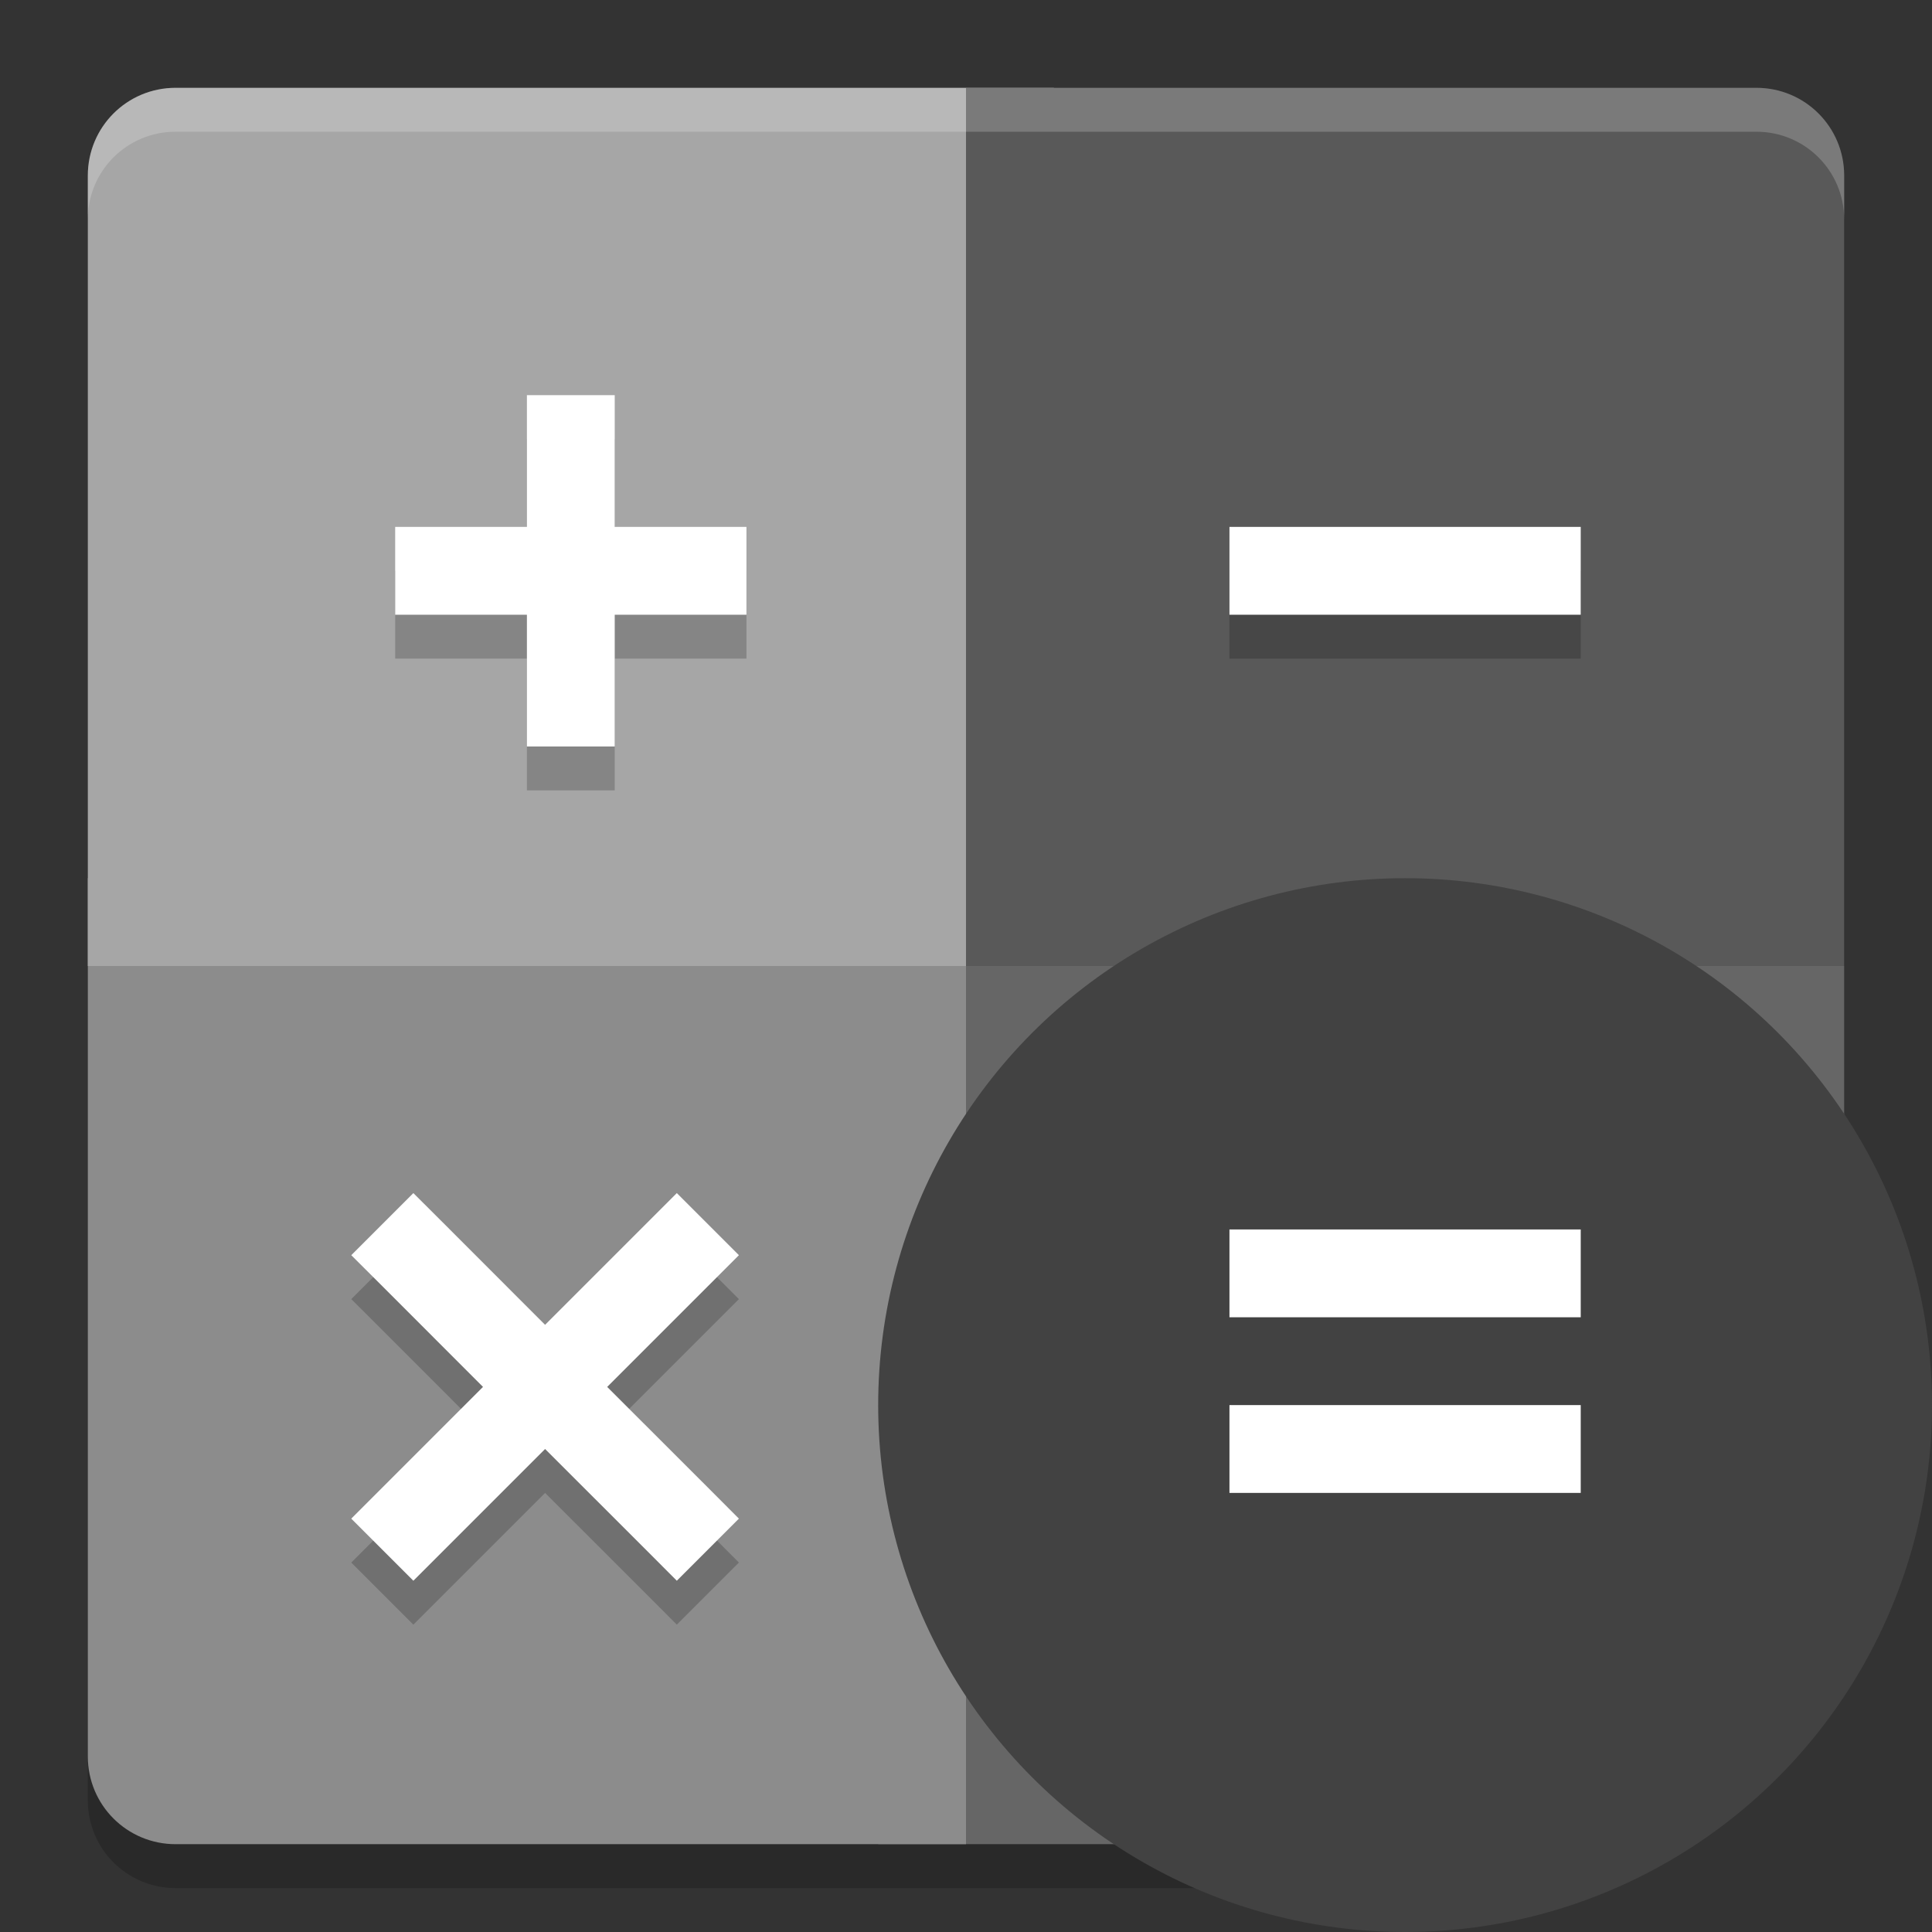 <svg xmlns="http://www.w3.org/2000/svg" width="22" height="22" version="1">
 <rect width="100%" height="100%" fill="#333333" stroke="none"/>
 <path style="opacity:0.2" d="m 2,1.5 h 18 c 0.554,0 1,0.446 1,1 v 13.451 l -1.387,3.817 c -0.189,0.521 -0.809,1.022 -1.347,1.154 L 15.911,21.5 H 2 c -0.554,0 -1,-0.446 -1,-1 v -18 c 0,-0.554 0.446,-1 1,-1 z"/>
 <path style="fill:#666666" d="m 17.304,20.153 c 0.268,-0.485 2.342,-0.059 2.541,-0.576 L 21,16.567 V 11 H 10 v 10 h 6.835 z"/>
 <path style="fill:#8c8c8c" d="M 2,21 C 1.446,21 1,20.554 1,20 V 10 h 10 v 11 z"/>
 <path style="fill:#a6a6a6" d="M 1,11 V 2 C 1,1.446 1.446,1 2,1 h 10 v 10 z"/>
 <path style="fill:#595959" d="M 11,1 V 11 H 21 V 2 C 21,1.446 20.554,1 20,1 Z"/>
 <path style="opacity:0.2;fill:#ffffff" d="M 1,2.5 V 2 C 1,1.446 1.446,1 2,1 h 18 c 0.554,0 1,0.446 1,1 v 0.5 c 0,-0.554 -0.446,-1 -1,-1 H 2 c -0.554,0 -1,0.446 -1,1 z"/>
 <circle style="fill:#424242" cx="16" cy="16" r="6"/>
 <path style="fill:#ffffff" d="m 14,14 v 1 h 4 v -1 z m 0,2 v 1 h 4 v -1 z"/>
 <path d="M 6,5 V 6.5 H 4.5 v 1 H 6 V 9 H 7 V 7.5 h 1.5 v -1 H 7 V 5 Z m 8,1.5 v 1 h 4 v -1 z M 4.707,14.086 4,14.793 4.354,15.146 5.5,16.293 4.354,17.439 4,17.793 4.707,18.5 5.061,18.146 6.207,17 7.354,18.146 7.707,18.5 8.414,17.793 8.061,17.439 6.914,16.293 8.061,15.146 8.414,14.793 7.707,14.086 7.354,14.439 6.207,15.586 5.061,14.439 Z" style="opacity:0.2"/>
 <path style="fill:#ffffff" d="M 6,4.5 V 6 H 4.5 V 7 H 6 V 8.5 H 7 V 7 H 8.5 V 6 H 7 V 4.5 Z M 14,6 v 1 h 4 V 6 Z M 4.707,13.586 4,14.293 4.354,14.646 5.5,15.793 4.354,16.939 4,17.293 4.707,18 5.061,17.646 6.207,16.5 7.354,17.646 7.707,18 8.414,17.293 8.061,16.939 6.914,15.793 8.061,14.646 8.414,14.293 7.707,13.586 7.354,13.939 6.207,15.086 5.061,13.939 Z"/>
</svg>
